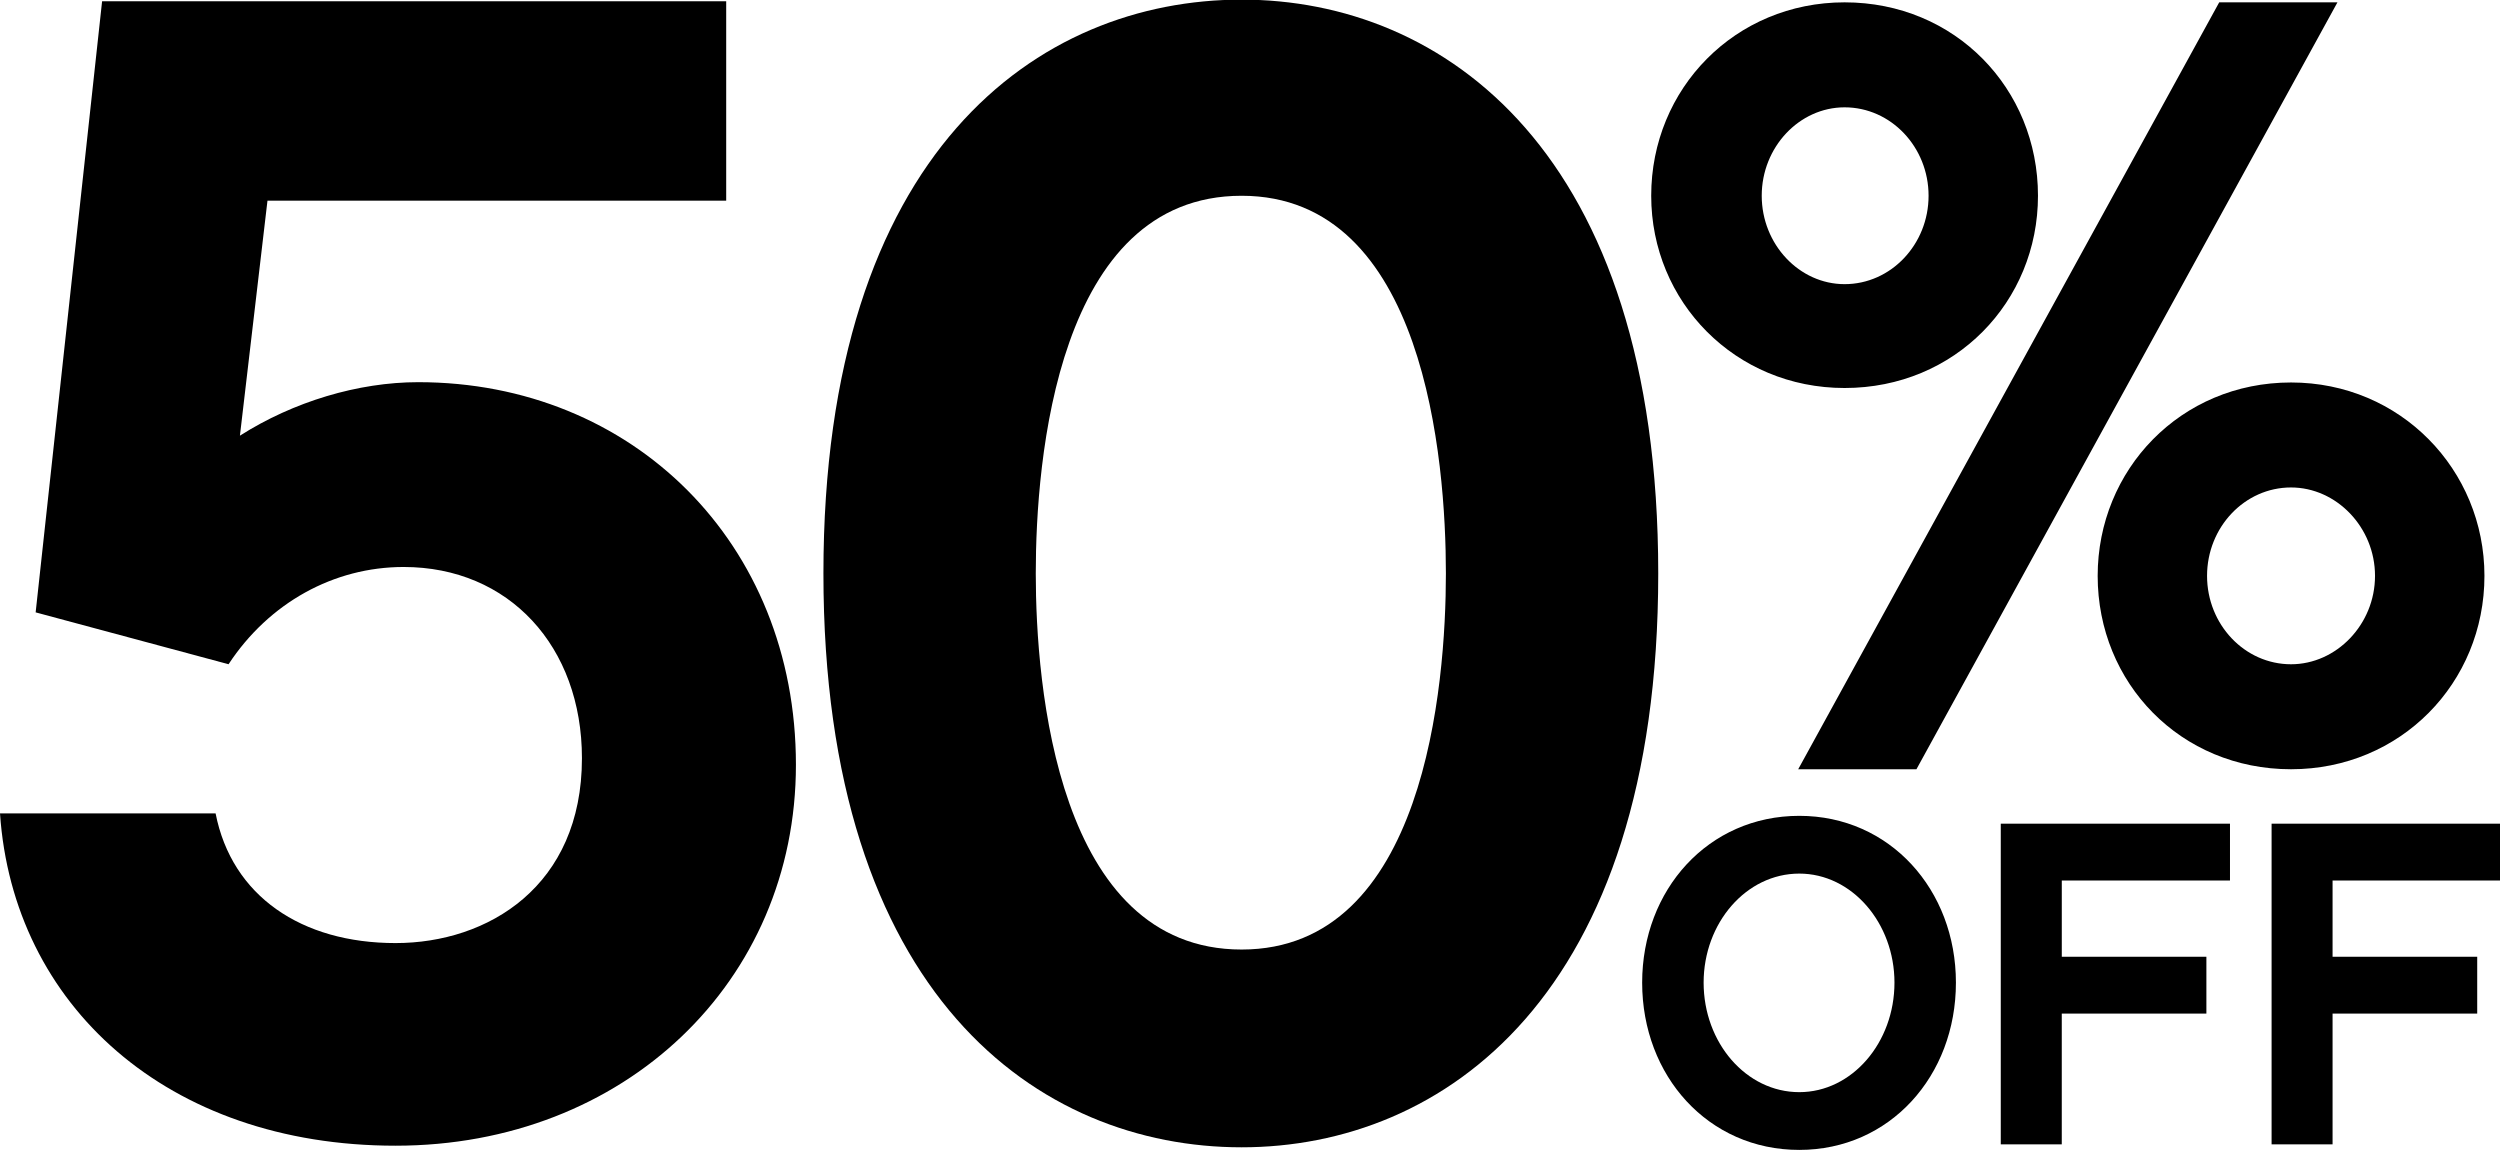 <?xml version="1.0" encoding="utf-8"?>
<!-- Generator: Adobe Illustrator 16.0.0, SVG Export Plug-In . SVG Version: 6.00 Build 0)  -->
<!DOCTYPE svg PUBLIC "-//W3C//DTD SVG 1.1//EN" "http://www.w3.org/Graphics/SVG/1.1/DTD/svg11.dtd">
<svg version="1.1" id="Layer_1" xmlns="http://www.w3.org/2000/svg" xmlns:xlink="http://www.w3.org/1999/xlink" x="0px" y="0px"
	 width="127.917px" height="58.837px" viewBox="0 0 127.917 58.837" enable-background="new 0 0 127.917 58.837"
	 xml:space="preserve">
<g>
	<g>
		<path d="M20.238,58.622C8.543,58.622,0.664,51.406,0,41.618h11.031c0.829,4.231,4.396,6.636,9.207,6.636
			c4.728,0,9.538-2.903,9.538-9.456c0-5.723-3.733-9.787-9.124-9.787c-3.566,0-6.884,1.824-8.958,4.976l-9.87-2.654l3.4-31.269
			h31.933v10.202H13.686l-1.41,12.026c2.737-1.741,6.055-2.737,9.124-2.737c10.949,0,19.325,8.211,19.325,19.575
			C40.725,50.245,31.933,58.622,20.238,58.622z"/>
		<path d="M84.847,29.343c0,21.648-11.03,29.361-21.316,29.361c-10.368,0-21.399-7.713-21.399-29.361S53.163-0.019,63.531-0.019
			C73.817-0.019,84.847,7.695,84.847,29.343z M73.982,29.343c0-5.806-1.079-19.326-10.451-19.326
			c-9.455,0-10.534,13.52-10.534,19.326c0,5.723,1.079,19.242,10.534,19.242C72.904,48.585,73.982,35.066,73.982,29.343z"/>
	</g>
	<g>
		<path d="M104.277,10.015c0,5.428-4.241,9.838-9.895,9.838c-5.598,0-9.895-4.41-9.895-9.838c0-5.484,4.297-9.895,9.895-9.895
			C100.037,0.12,104.277,4.531,104.277,10.015z M98.679,10.015c0-2.487-1.922-4.523-4.297-4.523c-2.318,0-4.24,2.036-4.24,4.523
			c0,2.488,1.922,4.524,4.24,4.524C96.757,14.539,98.679,12.502,98.679,10.015z M113.55,0.12h6.05L98.058,39.36h-6.05L113.55,0.12z
			 M107.331,29.465c0-5.428,4.24-9.895,9.895-9.895c5.598,0,9.895,4.466,9.895,9.895c0,5.485-4.297,9.895-9.895,9.895
			C111.571,39.36,107.331,34.95,107.331,29.465z M112.928,29.465c0,2.488,1.922,4.523,4.297,4.523c2.319,0,4.297-2.035,4.297-4.523
			c0-2.488-1.979-4.523-4.297-4.523C114.85,24.941,112.928,26.977,112.928,29.465z"/>
	</g>
	<g>
		<path d="M100.078,50.279c0,4.775-3.381,8.558-8.015,8.558c-4.657,0-8.039-3.783-8.039-8.558c0-4.753,3.381-8.535,8.039-8.535
			C96.697,41.744,100.078,45.526,100.078,50.279z M96.934,50.279c0-3.051-2.176-5.58-4.871-5.58c-2.719,0-4.894,2.529-4.894,5.58
			c0,3.072,2.175,5.603,4.894,5.603C94.758,55.882,96.934,53.351,96.934,50.279z"/>
		<path d="M105.494,48.954h7.4v2.908h-7.4v6.691h-3.121V42.145h11.728v2.908h-8.606V48.954z"/>
		<path d="M119.35,48.954h7.401v2.908h-7.401v6.691h-3.12V42.145h11.727v2.908h-8.607V48.954z"/>
	</g>
</g>
</svg>
